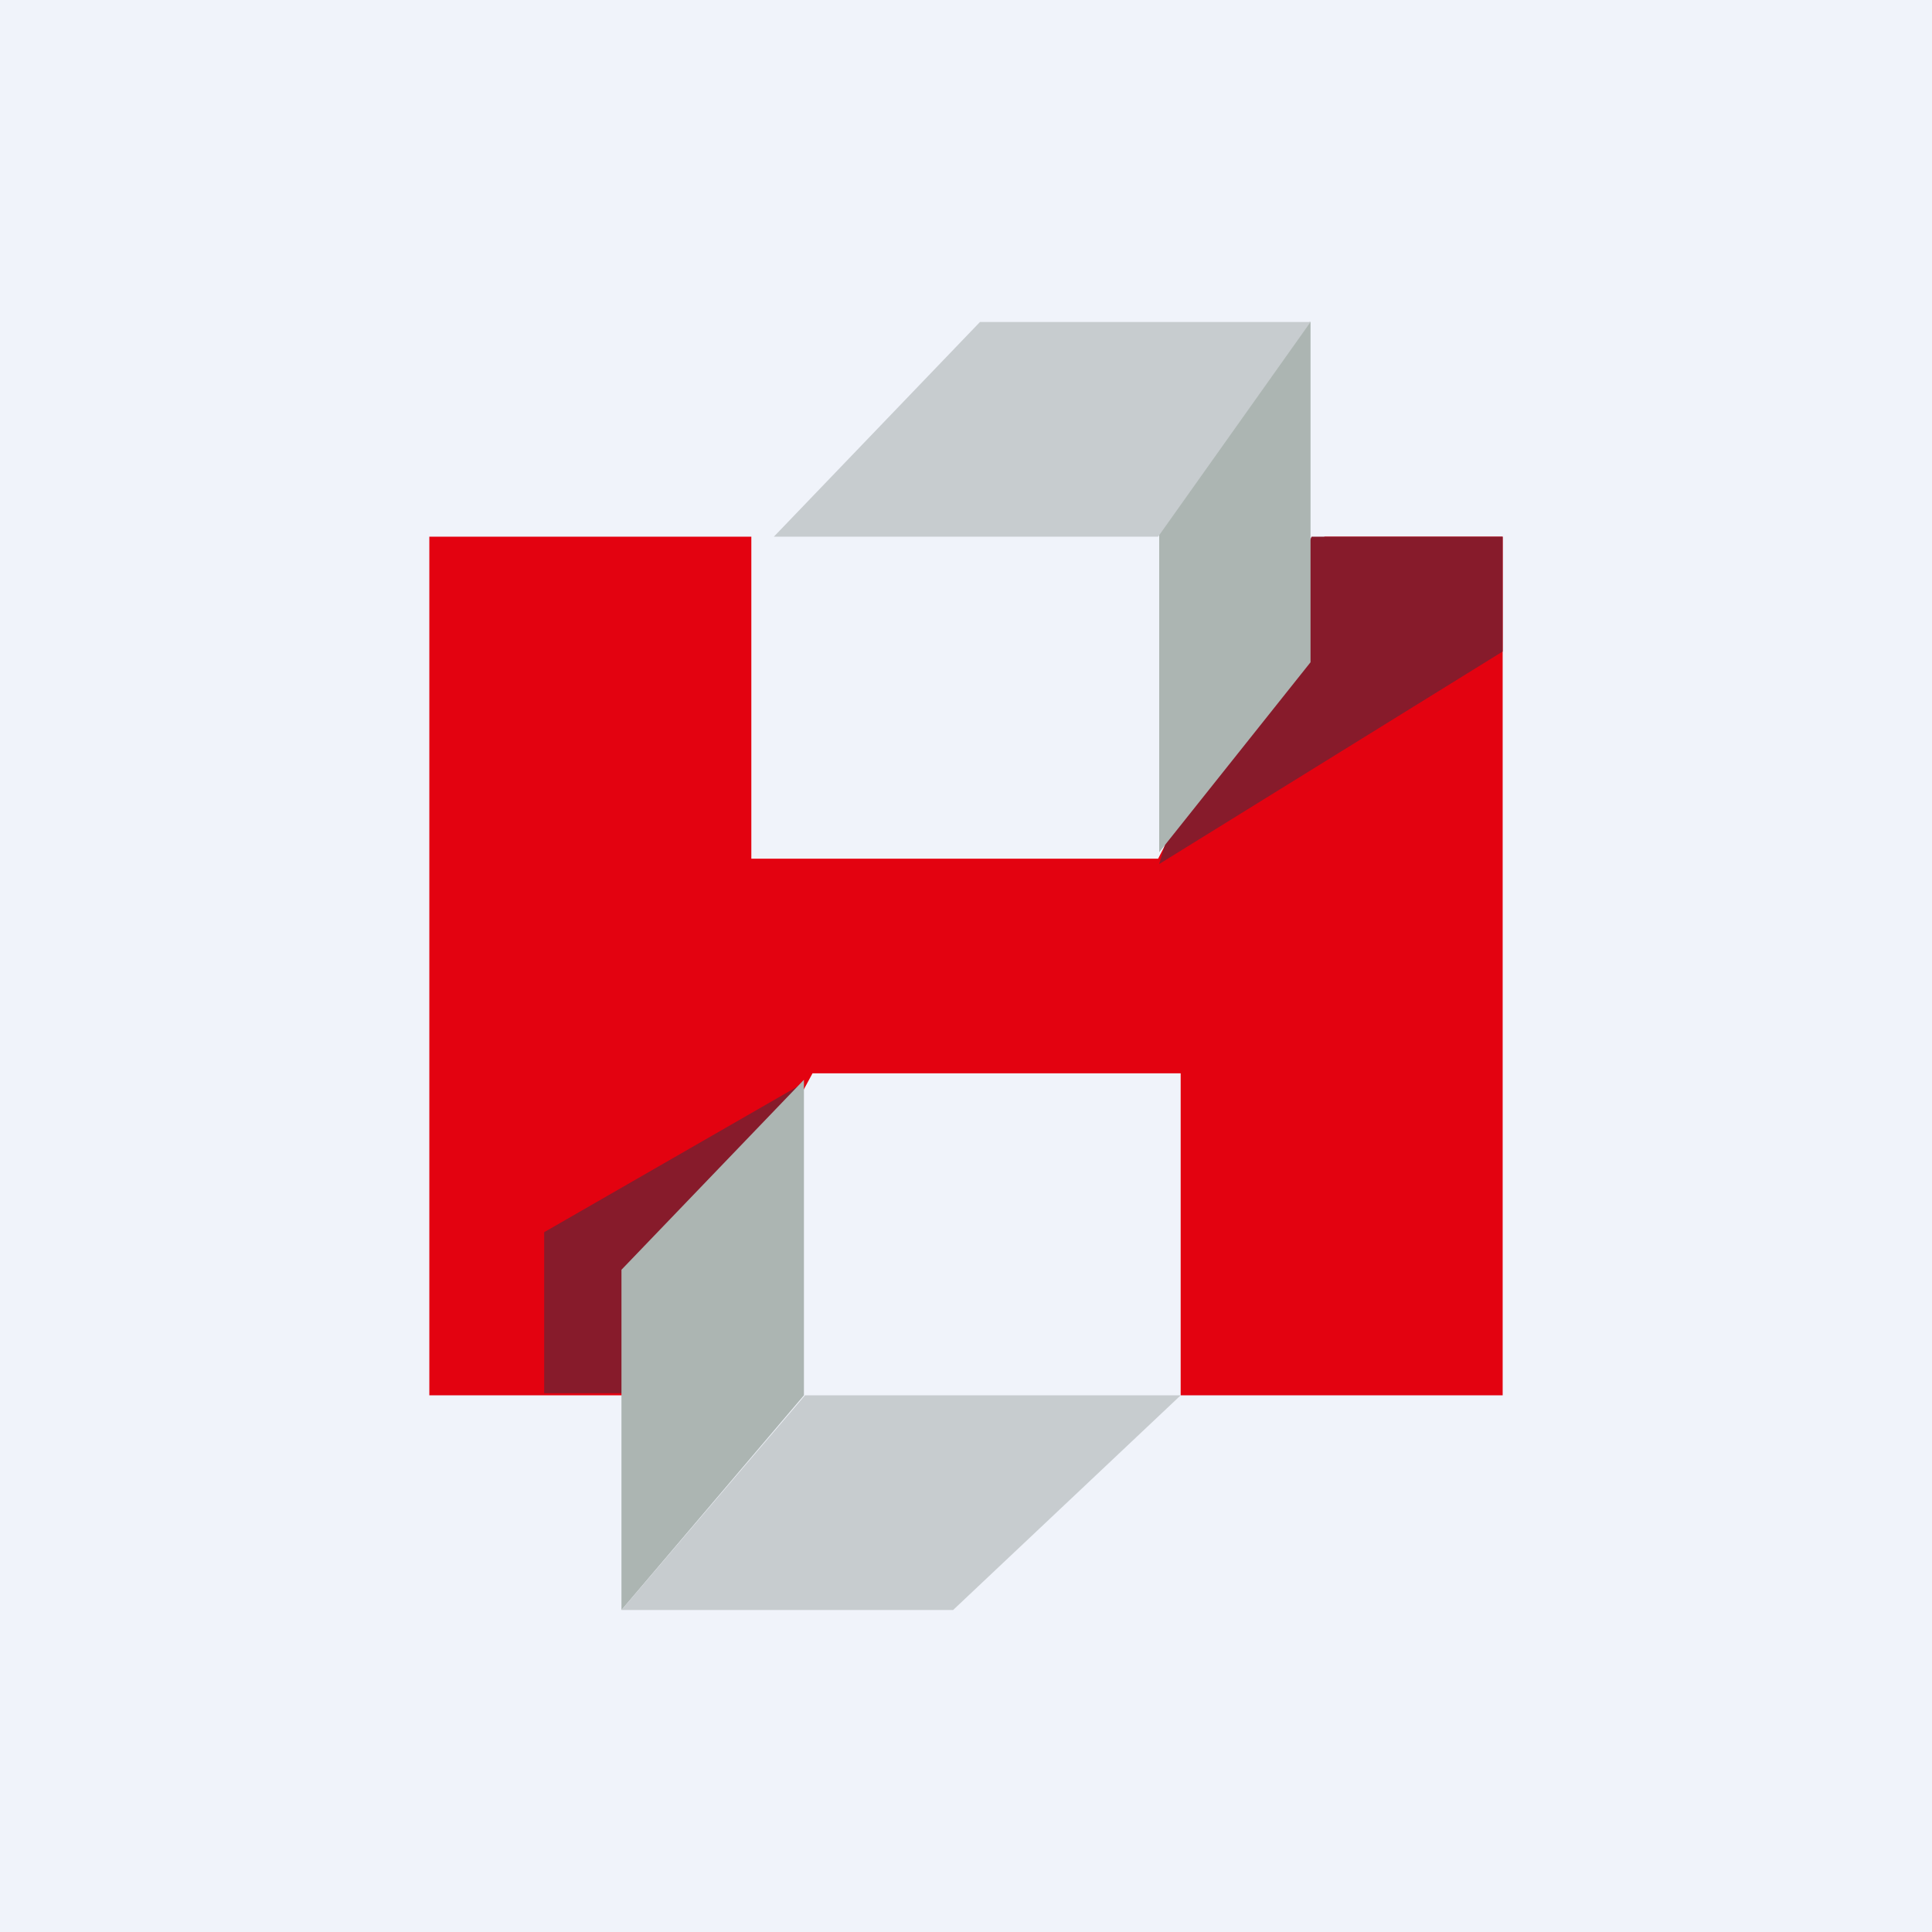 <!-- by TradingView --><svg width="18" height="18" viewBox="0 0 18 18" xmlns="http://www.w3.org/2000/svg"><path fill="#F0F3FA" d="M0 0h18v18H0z"/><path d="M7 5H4v8h1.95l1.62-3H11v3h3V5h-1.66l-1.55 3H7V5Z" fill="#E30210"/><path d="M14 6.07 10.8 8.05l.06-.2L12.22 5H14v1.07ZM7.47 10.1l-2.4 1.38v1.5h.88l1.52-2.89Z" fill="#871B2B"/><path d="M5.79 15v-3.17l1.7-1.77V13l-1.7 2Z" fill="#ACB5B2"/><path d="M5.79 15h3.09L11 13H7.5l-1.71 2Z" fill="#C7CCCF"/><path d="M12.21 3v3.17L10.8 7.94V4.77L12.2 3Z" fill="#ACB5B2"/><path d="M12.21 3H9.13L7.21 5h3.58l1.42-2Z" fill="#C7CCCF"/></svg>